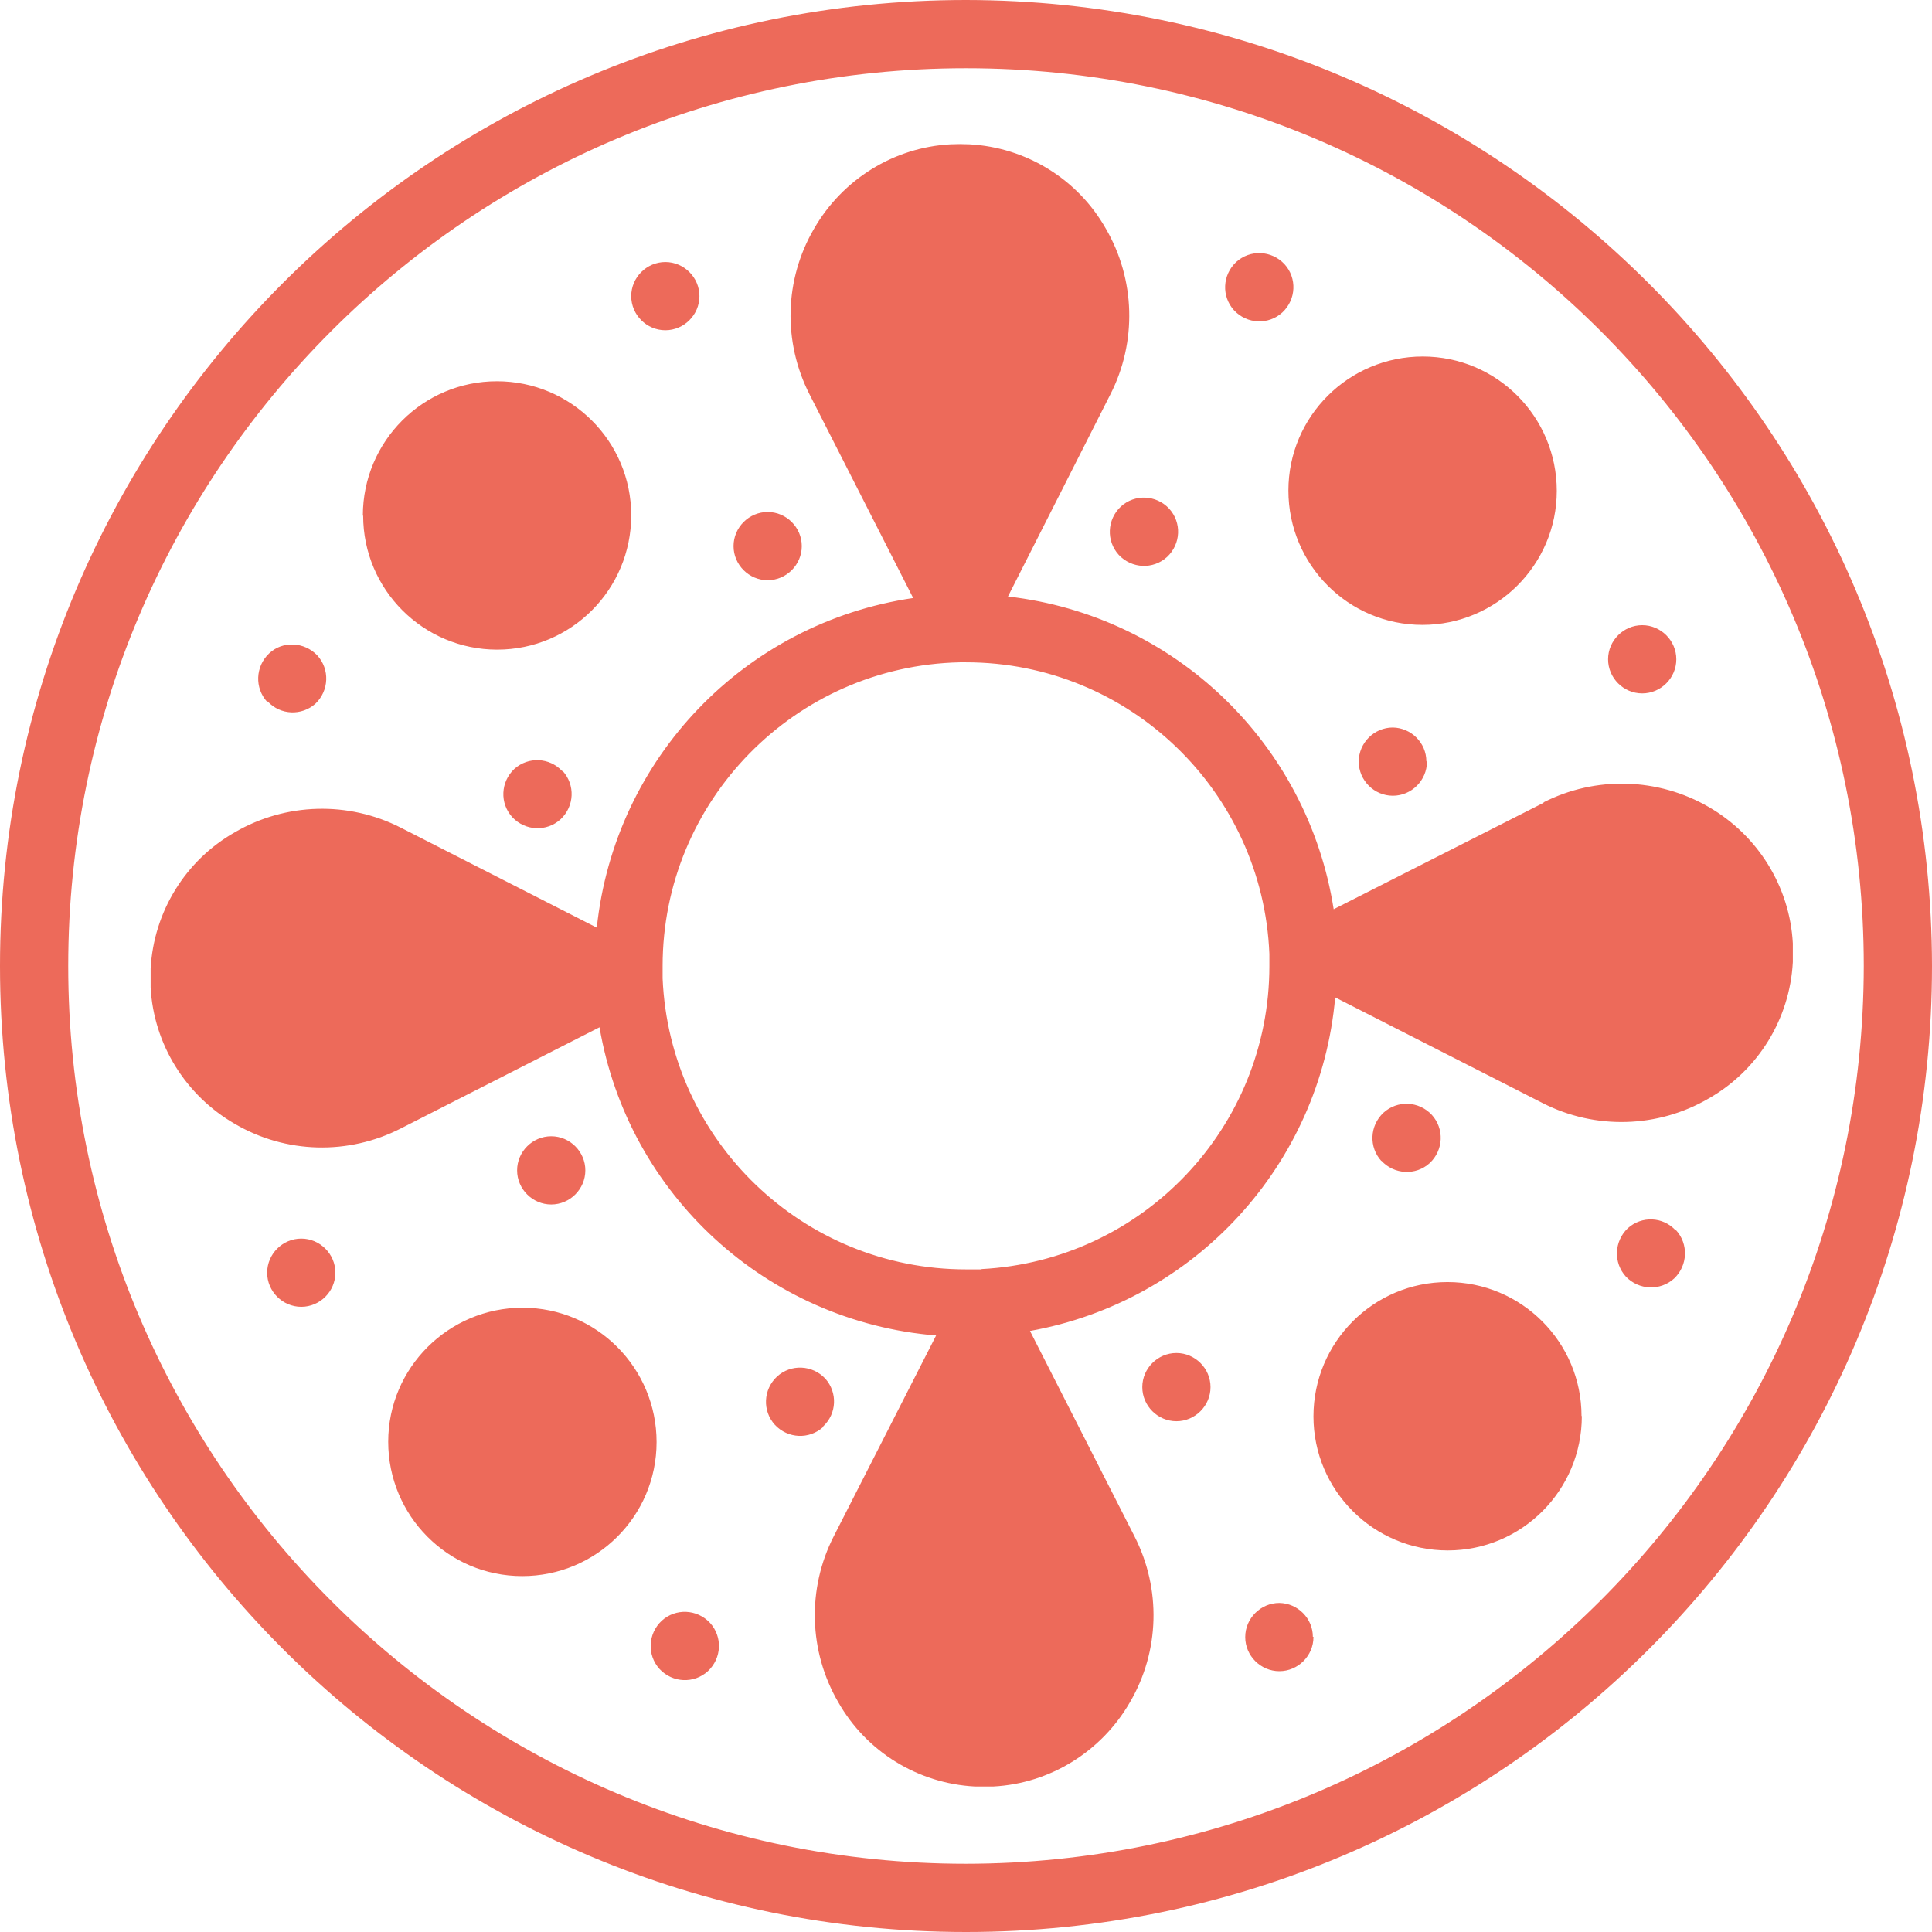 <?xml version="1.0" encoding="UTF-8"?><svg id="Laag_2" xmlns="http://www.w3.org/2000/svg" viewBox="0 0 64 64"><defs><style>.cls-1{fill:#ed6a5a;}</style></defs><g id="Laag_1-2"><path class="cls-1" d="M51.14,26.59l-6.96,3.53c-.86-5.49-5.27-9.73-10.79-10.36l3.39-6.69c.89-1.74,.83-3.82-.15-5.5-.93-1.64-2.64-2.69-4.52-2.79-.21-.01-.41-.01-.62,0-1.88,.1-3.58,1.16-4.52,2.79-.99,1.69-1.04,3.76-.15,5.5l3.43,6.74c-5.58,.82-9.89,5.31-10.48,10.92l-6.49-3.31c-1.74-.89-3.82-.83-5.5,.15-1.64,.93-2.69,2.64-2.79,4.52v.62c.1,1.88,1.16,3.58,2.79,4.52,1.69,.99,3.76,1.04,5.5,.15l6.58-3.35c.95,5.55,5.54,9.75,11.15,10.21l-3.39,6.65c-.89,1.74-.83,3.82,.15,5.5,.93,1.64,2.64,2.69,4.52,2.79h.62c1.88-.1,3.58-1.16,4.52-2.79,.99-1.69,1.04-3.76,.15-5.5l-3.46-6.8c5.47-.98,9.62-5.51,10.11-11.05l6.87,3.5c1.74,.89,3.82,.83,5.5-.15,1.64-.93,2.69-2.64,2.79-4.52v-.62c-.1-1.88-1.16-3.58-2.79-4.52-1.68-.97-3.74-1.03-5.47-.15Zm-18.62,15.46h-.52c-5.39,0-9.82-4.25-10.05-9.64v-.41c0-5.47,4.38-9.94,9.85-10.06h.2c5.4,0,9.83,4.27,10.05,9.66v.4c0,5.35-4.19,9.76-9.54,10.04Zm23-1.3c.42,.46,.39,1.17-.06,1.6-.46,.42-1.17,.39-1.6-.06-.42-.46-.39-1.17,.06-1.6,0,0,0,0,0,0,.46-.42,1.17-.39,1.59,.07Zm-2.25-18.91c0-.62,.51-1.13,1.13-1.13s1.13,.51,1.13,1.13-.51,1.13-1.13,1.13-1.13-.51-1.13-1.13h0ZM32,0C14.33,0,0,14.33,0,32s14.33,32,32,32,32-14.33,32-32C63.98,14.34,49.66,.02,32,0Zm0,61.74c-16.43,0-29.74-13.32-29.74-29.74S15.57,2.26,32,2.26s29.74,13.32,29.74,29.74c-.02,16.42-13.32,29.72-29.74,29.74Zm20.4-14.83c0,2.46-1.99,4.45-4.44,4.45-2.46,0-4.45-1.99-4.45-4.44,0-2.46,1.99-4.45,4.44-4.45,0,0,0,0,0,0,2.45,0,4.44,1.99,4.44,4.44Zm-9.72-30.66c0-2.46,2-4.44,4.45-4.44,2.46,0,4.44,2,4.44,4.45,0,2.45-2,4.44-4.45,4.44-2.46,0-4.44-2-4.44-4.45Zm3.08,22.21c-.42-.46-.39-1.17,.07-1.6,.46-.42,1.17-.39,1.6,.07,.42,.46,.39,1.17-.07,1.6-.46,.42-1.18,.38-1.6-.08h0s0,0,0,0Zm1.51-13.23c0,.62-.51,1.13-1.13,1.13s-1.13-.51-1.13-1.13,.51-1.13,1.13-1.13c.61,.01,1.11,.51,1.11,1.12h.02Zm-3.76,29c0,.62-.51,1.13-1.13,1.13s-1.13-.51-1.13-1.13,.51-1.13,1.13-1.13c.61,.01,1.11,.51,1.11,1.12h.02Zm-2.63-43.95c-.42-.46-.39-1.17,.07-1.6,.46-.42,1.17-.39,1.6,.07,.42,.46,.39,1.17-.07,1.6-.46,.42-1.17,.39-1.6-.07,0,0,0,0,0,0Zm-.78,35.67c0,.62-.51,1.13-1.13,1.13s-1.13-.51-1.13-1.13,.51-1.13,1.13-1.13,1.13,.51,1.13,1.13h0Zm-2.97-29.17c.46-.42,1.17-.39,1.6,.07,.42,.46,.39,1.17-.07,1.6-.46,.42-1.17,.39-1.6-.07-.42-.46-.39-1.17,.07-1.6,0,0,0,0,0,0Zm-9.86,30.49c-.46,.42-1.17,.39-1.6-.07-.42-.46-.39-1.17,.07-1.6,.46-.42,1.17-.39,1.6,.07,.41,.46,.38,1.16-.07,1.58v.02Zm-2.97-29.18c0-.62,.51-1.13,1.13-1.13s1.13,.51,1.13,1.13-.51,1.13-1.13,1.13-1.13-.51-1.13-1.13Zm-.78,35.67c.42,.46,.39,1.17-.07,1.6-.46,.42-1.17,.39-1.6-.07-.42-.46-.39-1.17,.07-1.6,.46-.42,1.17-.39,1.6,.07,0,0,0,0,0,0h0Zm-2.61-43.95c0-.62,.51-1.13,1.13-1.13s1.13,.51,1.13,1.13-.51,1.13-1.13,1.13-1.13-.51-1.13-1.13Zm.84,37.96c0,2.46-2,4.44-4.45,4.44-2.46,0-4.44-2-4.44-4.45,0-2.45,2-4.44,4.45-4.44,2.46,0,4.44,2,4.44,4.45ZM12.02,17.08c0-2.46,1.99-4.45,4.44-4.45,2.46,0,4.45,1.99,4.45,4.44,0,2.46-1.99,4.45-4.44,4.45,0,0,0,0,0,0-2.45,0-4.44-1.99-4.44-4.44Zm5.11,21.69c0-.62,.51-1.13,1.13-1.13s1.13,.51,1.13,1.13-.51,1.13-1.13,1.13-1.13-.51-1.13-1.13Zm1.51-13.23c.42,.46,.39,1.17-.07,1.6-.46,.42-1.17,.39-1.6-.07-.42-.46-.39-1.17,.07-1.6,.46-.41,1.16-.38,1.58,.07h.02Zm-7.53,16.62c0,.62-.51,1.13-1.13,1.13s-1.13-.51-1.13-1.13,.51-1.13,1.13-1.13,1.13,.51,1.13,1.13Zm-2.26-18.91c-.42-.46-.39-1.17,.06-1.6s1.17-.39,1.6,.06c.42,.46,.39,1.17-.06,1.6,0,0,0,0,0,0-.46,.41-1.16,.38-1.58-.07h-.01Z"/></g></svg>